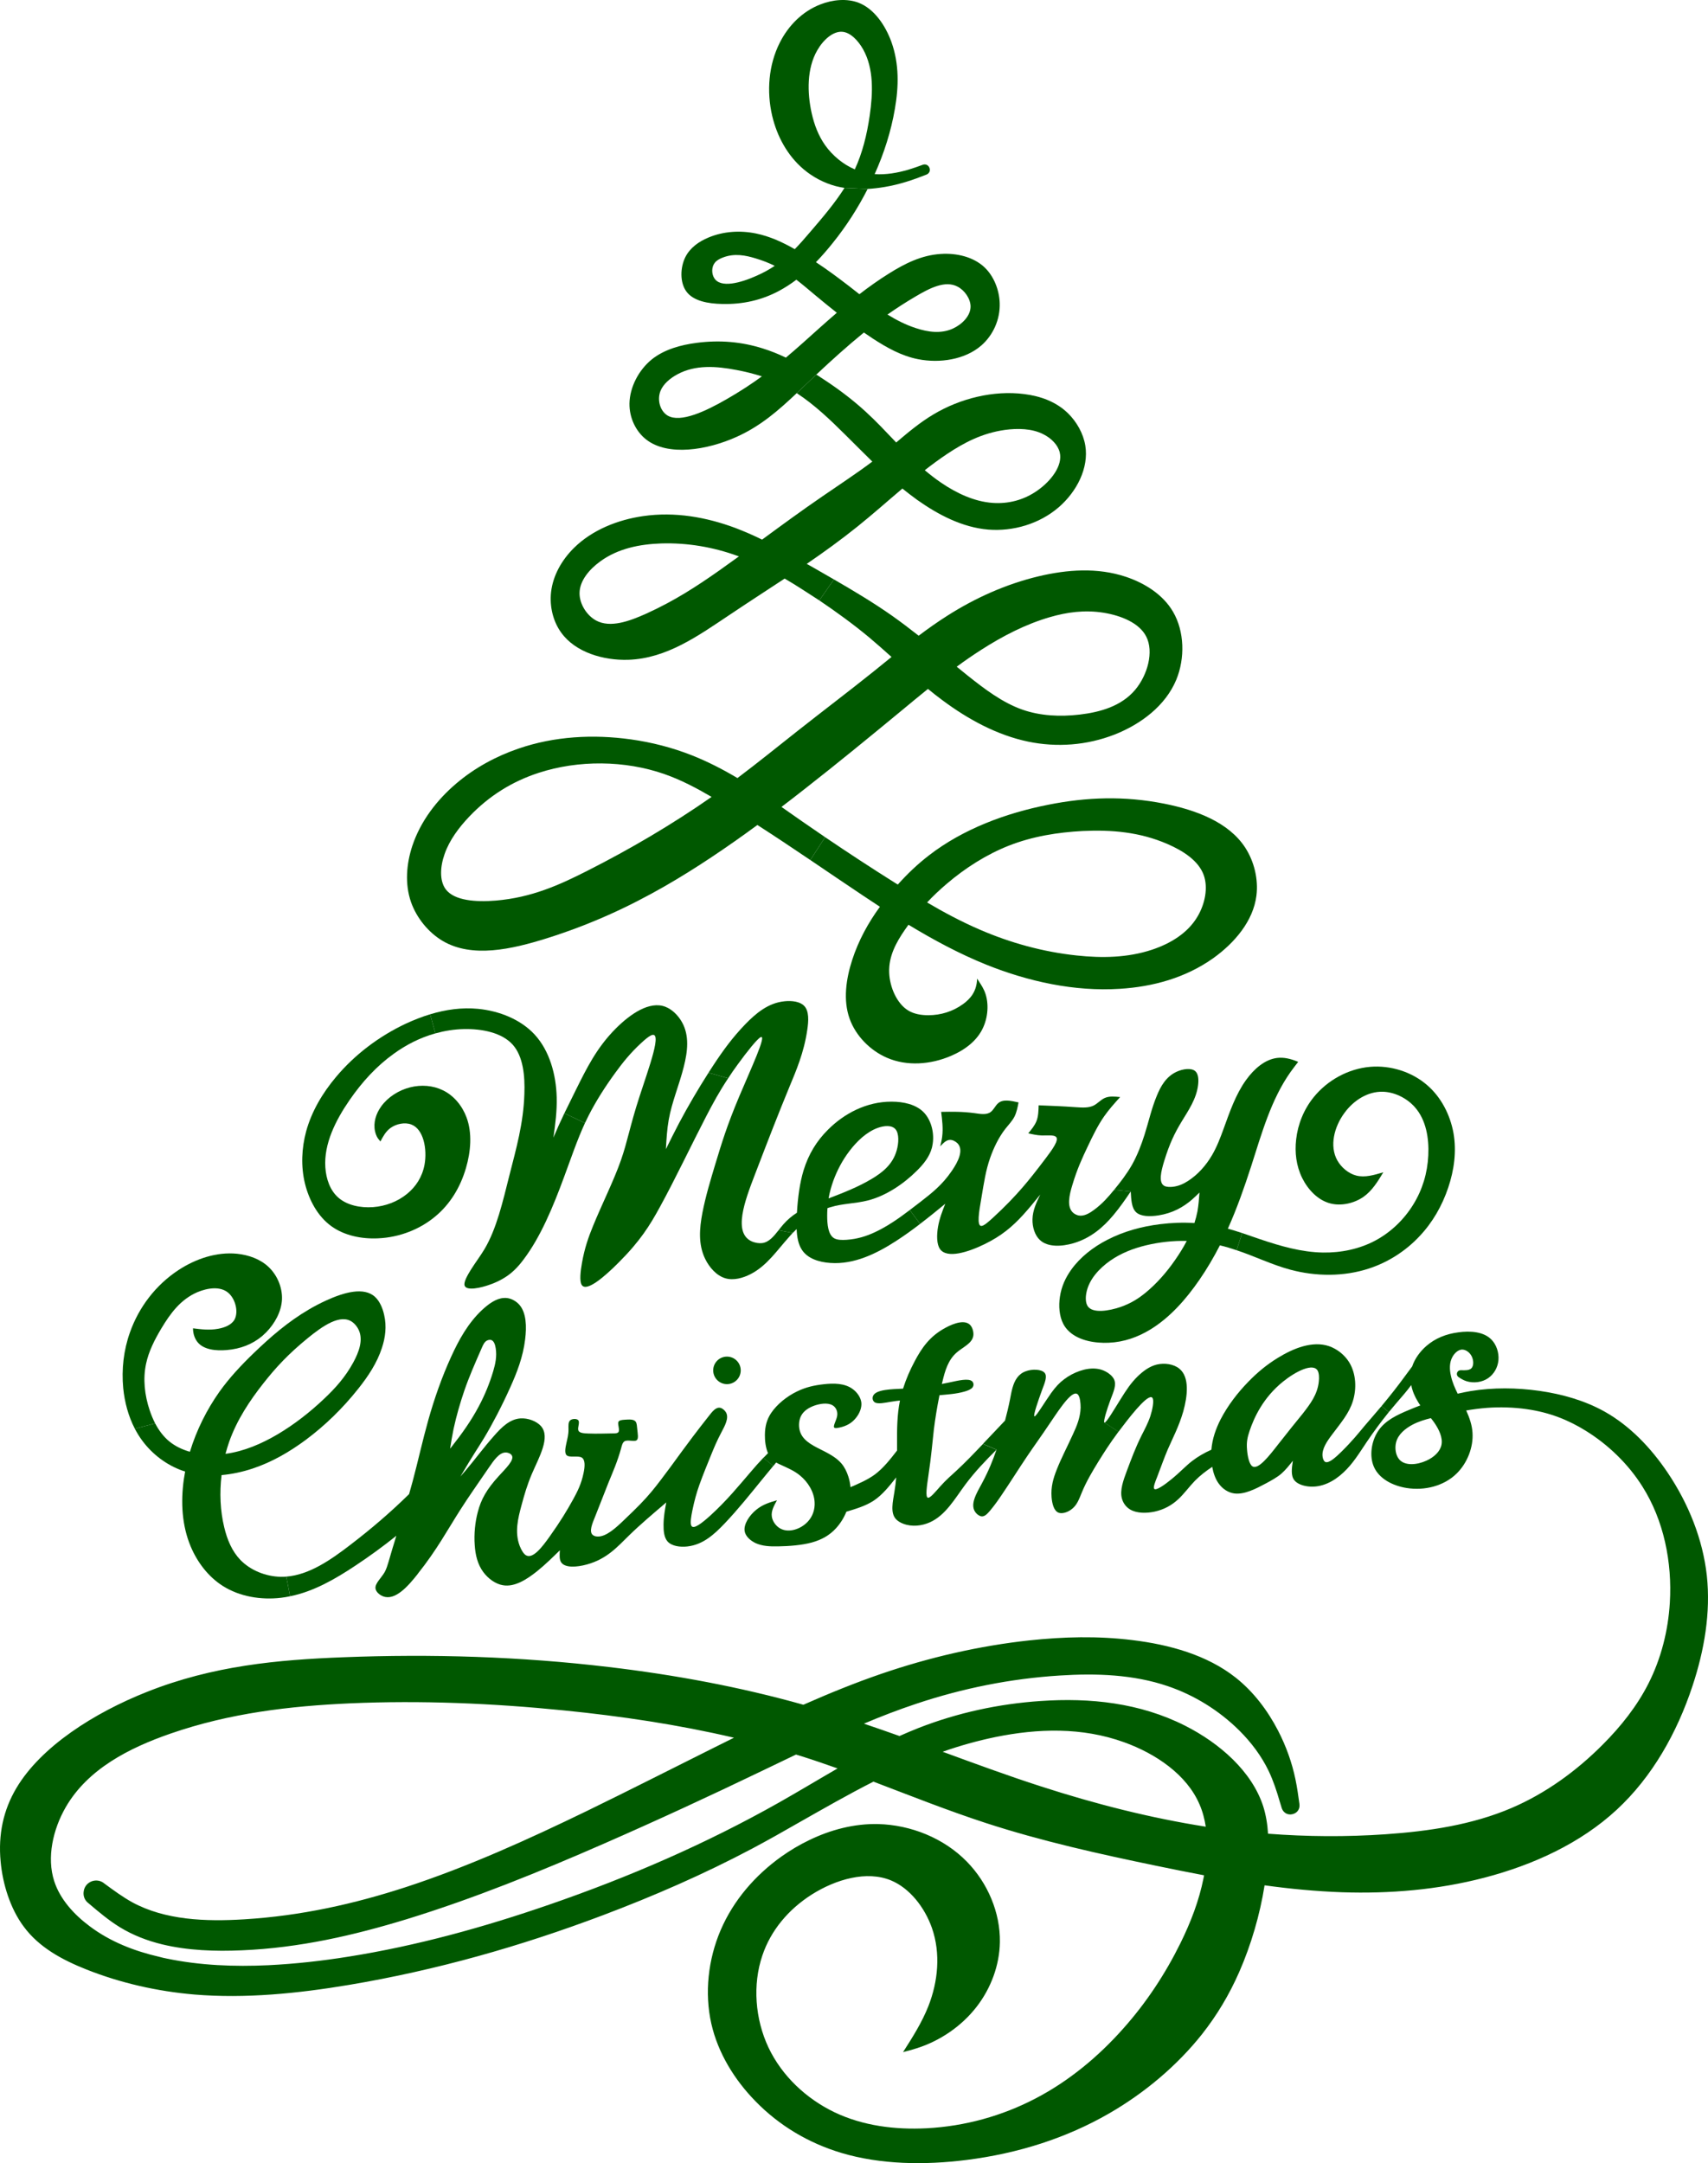 <?xml version="1.0" encoding="UTF-8" standalone="no"?>
<svg
   width="182.361"
   height="230.957"
   viewBox="0 0 182.361 230.957"
   version="1.1"
   id="svg91"
   sodipodi:docname="tree_script.svg"
   inkscape:version="1.3.2 (091e20ef0f, 2023-11-25, custom)"
   xmlns:inkscape="http://www.inkscape.org/namespaces/inkscape"
   xmlns:sodipodi="http://sodipodi.sourceforge.net/DTD/sodipodi-0.dtd"
   xmlns="http://www.w3.org/2000/svg"
   xmlns:svg="http://www.w3.org/2000/svg"
   xmlns:rdf="http://www.w3.org/1999/02/22-rdf-syntax-ns#"
   xmlns:cc="http://creativecommons.org/ns#"
   xmlns:dc="http://purl.org/dc/elements/1.1/">
  <title
     id="title1243">Downloadable Christmas Tree SVG Files for Cricut and Silhouette</title>
  <defs
     id="defs95" />
  <sodipodi:namedview
     id="namedview93"
     pagecolor="#ffffff"
     bordercolor="#000000"
     borderopacity="0.25"
     inkscape:showpageshadow="2"
     inkscape:pageopacity="0.0"
     inkscape:pagecheckerboard="0"
     inkscape:deskcolor="#d1d1d1"
     showgrid="false"
     inkscape:zoom="1.5090841"
     inkscape:cx="-133.5247"
     inkscape:cy="247.16979"
     inkscape:window-width="3840"
     inkscape:window-height="2123"
     inkscape:window-x="0"
     inkscape:window-y="0"
     inkscape:window-maximized="1"
     inkscape:current-layer="svg91" />
  <g
     id="CIRCLE-2"
     data-name="CIRCLE"
     transform="translate(-462.513,-22.696)">
    <g
       id="g47">
      <path
         d="m 556.96,42.66 c -0.58,0.1 -1.19,0.17 -1.81,0.21 l -2.47,-0.11 c -0.31,-0.05 -0.62,-0.11 -0.93,-0.19 -1.28,-0.34 -2.47,-0.98 -3.46,-1.82 -1.7,-1.45 -2.81,-3.48 -3.33,-5.68 -0.61,-2.61 -0.39,-5.45 0.81,-7.82 0.91,-1.81 2.41,-3.34 4.33,-4.08 1.32,-0.52 2.84,-0.66 4.09,-0.18 1.66,0.65 2.85,2.4 3.5,4.19 0.84,2.35 0.78,4.77 0.37,7.13 -0.41,2.41 -1.16,4.75 -2.16,6.98 1.21,0.08 2.44,-0.14 3.58,-0.47 0.53,-0.16 1.04,-0.34 1.58,-0.54 0.3,-0.09 0.58,0.05 0.69,0.34 0.11,0.29 -0.01,0.58 -0.3,0.71 -1.46,0.58 -2.88,1.06 -4.49,1.33 z m -1.59,-7.62 c 0.35,-2.42 0.45,-5.01 -0.7,-7.07 -0.54,-0.96 -1.36,-1.81 -2.22,-1.88 -0.98,-0.08 -2.03,0.84 -2.68,1.98 -1.12,1.94 -1.08,4.52 -0.6,6.69 0.29,1.29 0.73,2.43 1.44,3.44 0.79,1.11 1.92,2.05 3.17,2.58 0.81,-1.75 1.29,-3.68 1.59,-5.74 z"
         style="fill:#005800;stroke-width:0px"
         id="path5" />
      <path
         d="m 538.76,52.37 c 0.67,1.14 2.86,0.52 4.53,-0.23 0.75,-0.33 1.39,-0.69 1.94,-1.06 -0.62,-0.31 -1.29,-0.57 -2.02,-0.79 -1.07,-0.33 -2.27,-0.58 -3.51,-0.1 -0.33,0.12 -0.66,0.3 -0.86,0.55 -0.38,0.47 -0.35,1.19 -0.08,1.63 z m 0.85,2.78 c -1.48,-0.03 -3.07,-0.3 -3.82,-1.34 -0.69,-0.95 -0.67,-2.54 -0.09,-3.69 0.51,-0.99 1.44,-1.64 2.45,-2.06 1.62,-0.68 3.42,-0.78 5.1,-0.43 1.46,0.3 2.82,0.93 4.12,1.67 0.58,-0.59 1.1,-1.2 1.64,-1.83 1.26,-1.47 2.59,-3.01 3.67,-4.71 l 2.47,0.11 c -1.04,2.04 -2.28,3.98 -3.75,5.8 -0.56,0.7 -1.15,1.38 -1.77,2.02 1.21,0.79 2.37,1.66 3.53,2.55 l 1.11,0.87 c 1.01,-0.78 2.05,-1.52 3.14,-2.2 1.7,-1.07 3.51,-1.98 5.56,-2.1 1.66,-0.11 3.48,0.3 4.68,1.45 0.98,0.94 1.55,2.39 1.6,3.79 0.06,1.75 -0.7,3.43 -1.96,4.53 -1.74,1.52 -4.45,1.92 -6.74,1.47 -1.79,-0.35 -3.34,-1.23 -4.84,-2.2 -0.32,-0.21 -0.64,-0.43 -0.96,-0.65 -1.71,1.39 -3.44,2.95 -5.08,4.49 l -2.09,1.98 c -1.91,1.8 -3.8,3.49 -6.42,4.67 -3.15,1.42 -7.34,2.1 -9.66,0.28 -1.11,-0.87 -1.8,-2.32 -1.78,-3.84 0.03,-1.72 0.96,-3.55 2.37,-4.7 1.34,-1.08 3.11,-1.56 4.82,-1.78 2.46,-0.32 4.8,-0.11 7.04,0.6 0.84,0.26 1.66,0.59 2.47,0.98 1.24,-1.04 2.39,-2.09 3.55,-3.13 0.63,-0.56 1.26,-1.12 1.89,-1.66 -0.77,-0.61 -1.55,-1.24 -2.3,-1.87 -0.68,-0.57 -1.35,-1.14 -2.02,-1.66 -0.6,0.46 -1.23,0.86 -1.88,1.21 -1.79,0.95 -3.79,1.44 -6.05,1.38 z m 1.54,7.05 c -2.19,-0.42 -4.38,-0.57 -6.29,0.45 -0.79,0.42 -1.53,1.04 -1.83,1.79 -0.38,0.97 -0.03,2.16 0.77,2.63 1.37,0.8 4.05,-0.46 6.29,-1.75 1.41,-0.81 2.65,-1.62 3.77,-2.44 -0.88,-0.28 -1.8,-0.51 -2.71,-0.68 z m 23.1,-4.42 c 0.98,-0.45 1.9,-1.36 1.89,-2.37 -0.01,-0.82 -0.63,-1.71 -1.37,-2.1 -1.34,-0.73 -3.04,0.18 -4.5,1.04 -1.11,0.65 -2.09,1.29 -3,1.93 0.95,0.59 1.95,1.1 3.03,1.45 1.28,0.42 2.67,0.63 3.95,0.05 z"
         style="fill:#005800;stroke-width:0px"
         id="path7" />
      <path
         d="m 526.61,82.63 c -1.19,0.86 -2.21,2.08 -2.22,3.39 -0.01,1.16 0.77,2.39 1.77,2.93 1.52,0.82 3.56,0.07 5.36,-0.74 3,-1.36 5.36,-2.9 7.74,-4.57 0.72,-0.51 1.45,-1.03 2.15,-1.54 -0.04,-0.01 -0.11,-0.04 -0.18,-0.06 -2.54,-0.92 -5.31,-1.41 -8.13,-1.32 -2.28,0.08 -4.59,0.53 -6.49,1.91 z m 51.78,-12.36 c 0.39,2.39 -0.91,4.91 -2.82,6.57 -2.09,1.81 -4.9,2.61 -7.54,2.4 -2.76,-0.23 -5.32,-1.57 -7.56,-3.15 -0.55,-0.4 -1.09,-0.81 -1.61,-1.23 -1.6,1.35 -3.17,2.75 -4.79,4.05 -1.77,1.42 -3.58,2.73 -5.42,3.99 0.25,0.14 0.51,0.29 0.78,0.44 0.71,0.41 1.41,0.81 2.12,1.22 l -1.56,2.24 c -0.64,-0.42 -1.28,-0.83 -1.92,-1.24 -0.59,-0.38 -1.18,-0.74 -1.78,-1.09 -1.94,1.28 -3.91,2.55 -5.89,3.88 -3.34,2.23 -6.7,4.65 -10.79,4.79 -2.68,0.09 -5.67,-0.8 -7.17,-2.89 -0.88,-1.2 -1.26,-2.81 -1.09,-4.33 0.2,-1.78 1.14,-3.43 2.44,-4.72 1.95,-1.93 4.69,-3.01 7.39,-3.4 3.4,-0.49 6.74,0.11 9.86,1.27 0.96,0.37 1.91,0.78 2.84,1.24 2.11,-1.55 4.24,-3.11 6.4,-4.59 1.81,-1.25 3.64,-2.44 5.37,-3.74 -0.95,-0.93 -1.92,-1.91 -2.9,-2.88 -1.61,-1.6 -3.29,-3.2 -5.17,-4.43 l 2.09,-1.98 c 0.16,0.1 0.34,0.21 0.51,0.33 1.7,1.1 3.3,2.29 4.76,3.63 1.14,1.04 2.19,2.17 3.26,3.29 1.26,-1.07 2.53,-2.14 3.98,-3 2.86,-1.71 6.42,-2.59 9.69,-2.17 1.75,0.22 3.41,0.82 4.67,2.05 0.93,0.91 1.64,2.16 1.85,3.45 z M 575.66,71 c -0.19,-0.79 -0.89,-1.51 -1.75,-1.94 -1.21,-0.62 -2.74,-0.65 -4.12,-0.46 -2.4,0.34 -4.33,1.35 -6.15,2.56 -0.82,0.55 -1.61,1.13 -2.39,1.74 0.55,0.46 1.12,0.91 1.74,1.33 1.64,1.12 3.54,2.02 5.5,2.16 1.64,0.12 3.32,-0.28 4.8,-1.33 1.45,-1.02 2.71,-2.66 2.37,-4.06 z"
         style="fill:#005800;stroke-width:0px"
         id="path9" />
      <path
         d="m 517.88,102.62 c 3.84,-1.32 7.98,-1.54 11.99,-0.98 2.22,0.31 4.4,0.87 6.46,1.68 1.71,0.67 3.34,1.51 4.92,2.45 2.19,-1.65 4.31,-3.37 6.44,-5.05 2.7,-2.13 5.4,-4.17 8.07,-6.31 0.65,-0.52 1.3,-1.05 1.94,-1.57 -0.78,-0.7 -1.58,-1.41 -2.4,-2.1 -1.7,-1.41 -3.49,-2.71 -5.31,-3.94 l 1.56,-2.24 c 2.11,1.22 4.2,2.47 6.17,3.85 0.98,0.69 1.93,1.42 2.88,2.16 0.98,-0.74 1.98,-1.45 3.02,-2.11 2.99,-1.91 6.27,-3.39 9.77,-4.23 3.07,-0.73 6.3,-0.96 9.33,0.05 2.03,0.68 3.98,1.91 5.04,3.74 1.22,2.09 1.29,4.96 0.34,7.26 -1.15,2.76 -3.75,4.72 -6.55,5.83 -3,1.18 -6.22,1.4 -9.26,0.77 -3.31,-0.69 -6.4,-2.37 -9.14,-4.41 -0.53,-0.39 -1.05,-0.8 -1.56,-1.22 -0.94,0.76 -1.88,1.54 -2.81,2.31 -3.43,2.83 -6.84,5.63 -10.36,8.38 -0.83,0.65 -1.66,1.3 -2.47,1.91 0.72,0.5 1.46,1.02 2.2,1.54 0.82,0.57 1.64,1.13 2.46,1.69 l -1.58,2.44 c -1.87,-1.26 -3.75,-2.52 -5.65,-3.74 -3.23,2.37 -6.53,4.61 -9.91,6.55 -3.91,2.24 -7.92,4.08 -12.58,5.55 -3.77,1.18 -7.97,2.13 -11.11,0.28 -1.52,-0.9 -2.79,-2.45 -3.39,-4.17 -0.66,-1.92 -0.49,-4.05 0.15,-5.99 0.87,-2.61 2.6,-4.88 4.7,-6.66 1.95,-1.66 4.24,-2.9 6.64,-3.72 z m 15.56,2.72 c -4.22,-1.47 -9.17,-1.51 -13.41,-0.13 -2.8,0.91 -5.29,2.44 -7.42,4.68 -1.1,1.16 -2.11,2.5 -2.63,4 -0.48,1.36 -0.55,2.84 0.12,3.75 0.93,1.24 3.26,1.38 5.35,1.21 3.82,-0.32 6.8,-1.67 9.79,-3.19 4.5,-2.28 9,-4.91 13.25,-7.88 -1.61,-0.94 -3.27,-1.82 -5.05,-2.44 z m 50.28,-9 c 1.32,-1.58 2,-4.05 1.18,-5.67 -0.74,-1.47 -2.7,-2.25 -4.54,-2.55 -2.04,-0.33 -3.94,-0.06 -5.76,0.47 -2.58,0.75 -5.02,2.01 -7.31,3.48 -0.91,0.58 -1.79,1.19 -2.63,1.81 0.38,0.31 0.77,0.62 1.16,0.94 1.82,1.45 3.72,2.89 5.84,3.64 1.91,0.67 4.01,0.78 6.14,0.53 2.2,-0.26 4.45,-0.9 5.92,-2.65 z"
         style="fill:#005800;stroke-width:0px"
         id="path11" />
      <path
         d="m 567.57,128.4 c 0.54,1.15 0.48,2.7 -0.05,3.92 -0.64,1.49 -1.99,2.48 -3.49,3.12 -2.18,0.93 -4.69,1.11 -6.8,0.2 -1.82,-0.78 -3.36,-2.36 -4.01,-4.19 -0.7,-1.97 -0.38,-4.22 0.28,-6.26 0.68,-2.1 1.72,-3.98 2.96,-5.68 -0.57,-0.37 -1.19,-0.78 -1.8,-1.19 -1.88,-1.26 -3.76,-2.53 -5.63,-3.8 l 1.58,-2.44 c 2.46,1.67 4.94,3.29 7.45,4.87 0.11,0.06 0.21,0.13 0.31,0.19 1.01,-1.13 2.12,-2.19 3.33,-3.12 3.65,-2.82 8.21,-4.51 12.72,-5.4 4.09,-0.82 8.13,-0.97 12.43,-0.11 3.34,0.67 6.83,1.95 8.61,4.68 0.96,1.48 1.42,3.38 1.2,5.13 -0.34,2.71 -2.32,5.04 -4.61,6.68 -2.97,2.11 -6.45,3.05 -9.97,3.27 -4.85,0.31 -9.76,-0.77 -14.27,-2.58 -2.9,-1.17 -5.64,-2.65 -8.3,-4.26 -0.13,0.17 -0.25,0.35 -0.37,0.52 -0.95,1.37 -1.76,2.86 -1.69,4.6 0.06,1.54 0.81,3.28 2.02,4.03 0.64,0.39 1.41,0.51 2.15,0.51 1.35,0 2.63,-0.4 3.72,-1.19 0.78,-0.57 1.46,-1.34 1.5,-2.72 0.25,0.41 0.53,0.78 0.73,1.22 z m 22.81,-7.86 c 0.79,-1.34 1.14,-3.07 0.65,-4.42 -0.56,-1.54 -2.21,-2.59 -3.87,-3.31 -2.97,-1.29 -5.99,-1.53 -9.02,-1.39 -2.69,0.14 -5.38,0.57 -7.9,1.56 -2.41,0.95 -4.67,2.39 -6.67,4.1 -0.75,0.64 -1.47,1.32 -2.07,1.97 1.76,1.04 3.65,2.05 5.62,2.9 3.28,1.42 6.76,2.38 10.34,2.76 2.7,0.29 5.44,0.25 8.04,-0.61 1.95,-0.65 3.82,-1.75 4.88,-3.56 z"
         style="fill:#005800;stroke-width:0px"
         id="path13" />
      <path
         d="m 505.82,132 c 0.85,-0.39 1.72,-0.74 2.62,-1.01 l 0.56,2.04 c -1.63,0.45 -3.11,1.21 -4.44,2.17 -1.84,1.32 -3.38,3 -4.73,4.96 -1.49,2.16 -2.75,4.67 -2.58,7.18 0.08,1.22 0.5,2.45 1.38,3.22 0.92,0.81 2.33,1.12 3.72,1.02 1.32,-0.1 2.61,-0.58 3.63,-1.42 0.92,-0.75 1.61,-1.78 1.86,-3.11 0.3,-1.66 -0.1,-3.8 -1.41,-4.29 -0.69,-0.27 -1.63,-0.07 -2.24,0.38 -0.5,0.37 -0.78,0.9 -1.06,1.43 -0.14,-0.16 -0.28,-0.33 -0.38,-0.52 -0.09,-0.18 -0.16,-0.38 -0.2,-0.58 -0.19,-0.92 0.1,-1.86 0.66,-2.64 0.71,-0.99 1.86,-1.73 3.09,-2.04 1.19,-0.3 2.45,-0.2 3.49,0.31 1.17,0.56 2.07,1.65 2.53,2.89 0.63,1.68 0.46,3.66 -0.06,5.43 -0.6,2.05 -1.68,3.82 -3.23,5.12 -1.65,1.4 -3.85,2.27 -6.13,2.37 -1.8,0.09 -3.65,-0.3 -5.03,-1.31 -1.43,-1.04 -2.35,-2.75 -2.79,-4.51 -0.46,-1.87 -0.36,-3.81 0.12,-5.6 0.59,-2.15 1.76,-4.11 3.2,-5.82 2.01,-2.39 4.57,-4.32 7.42,-5.67 z"
         style="fill:#005800;stroke-width:0px"
         id="path15" />
      <path
         d="m 512.06,132.57 c -1.06,0.02 -2.09,0.19 -3.06,0.46 l -0.56,-2.04 c 1.66,-0.5 3.38,-0.75 5.12,-0.58 2.26,0.22 4.55,1.13 6.04,2.75 1.6,1.74 2.29,4.29 2.35,6.7 0.04,1.47 -0.15,2.88 -0.35,4.3 0.37,-0.89 0.76,-1.75 1.17,-2.6 l 2.2,1.04 c -0.86,1.87 -1.51,3.82 -2.25,5.81 -1.15,3.12 -2.49,6.37 -4.32,8.78 -0.6,0.8 -1.26,1.51 -2.28,2.08 -0.34,0.19 -0.72,0.37 -1.15,0.53 -1.14,0.43 -2.66,0.74 -2.85,0.16 -0.12,-0.36 0.28,-1.07 0.65,-1.67 0.55,-0.87 1.03,-1.49 1.45,-2.19 1.32,-2.2 1.98,-5.14 2.67,-7.87 0.74,-2.91 1.51,-5.59 1.61,-8.73 0.07,-1.92 -0.12,-4.01 -1.25,-5.27 -1.14,-1.27 -3.24,-1.7 -5.19,-1.66 z"
         style="fill:#005800;stroke-width:0px"
         id="path17" />
      <path
         d="m 522.77,141.56 c 0.41,-0.84 0.82,-1.67 1.23,-2.5 1.12,-2.24 2.2,-4.49 4.27,-6.56 1.53,-1.53 3.59,-2.97 5.29,-2.31 0.72,0.28 1.36,0.92 1.76,1.63 0.82,1.44 0.61,3.16 0.2,4.77 -0.49,1.96 -1.27,3.75 -1.61,5.67 -0.18,1.02 -0.24,2.07 -0.3,3.13 0.45,-0.92 0.91,-1.83 1.4,-2.77 0.95,-1.8 2.07,-3.7 3.15,-5.39 l 2.1,0.59 c -0.96,1.44 -1.62,2.67 -2.33,4.03 -1.57,3.03 -3.32,6.72 -4.94,9.68 -1.09,2 -2.12,3.66 -4.41,5.95 -1.47,1.48 -3.46,3.22 -3.96,2.4 -0.25,-0.4 -0.13,-1.44 0.03,-2.35 0.28,-1.57 0.68,-2.72 1.19,-3.96 0.93,-2.28 2.22,-4.85 2.97,-7 0.7,-1.99 0.95,-3.62 1.97,-6.76 0.95,-2.97 2.6,-7.29 1.19,-6.54 -0.27,0.14 -0.64,0.46 -0.99,0.78 -1.15,1.06 -1.96,2.07 -2.76,3.17 -1.03,1.41 -2.04,2.97 -2.86,4.58 -0.13,0.26 -0.26,0.53 -0.39,0.8 z"
         style="fill:#005800;stroke-width:0px"
         id="path19" />
      <path
         d="m 538.62,136.52 c 1.09,-1.67 2.12,-3.07 3.47,-4.47 1.11,-1.14 2.43,-2.28 4.2,-2.45 0.77,-0.08 1.64,0.03 2.08,0.49 0.54,0.55 0.48,1.61 0.33,2.59 -0.35,2.4 -1.18,4.33 -1.93,6.13 -1.17,2.84 -2.15,5.36 -3.64,9.25 -1.08,2.81 -2.43,6.34 -0.28,7.21 0.31,0.12 0.7,0.19 1.03,0.15 0.74,-0.09 1.24,-0.72 1.76,-1.37 l 1.52,0.28 c -0.14,0.14 -0.27,0.29 -0.4,0.44 -1.3,1.44 -2.35,3.05 -4.08,3.95 -0.85,0.44 -1.85,0.71 -2.71,0.46 -0.94,-0.27 -1.72,-1.15 -2.17,-2.08 -0.75,-1.55 -0.61,-3.24 -0.29,-4.92 0.35,-1.81 0.9,-3.6 1.37,-5.17 0.69,-2.27 1.23,-4.09 2.57,-7.27 1.17,-2.78 2.96,-6.6 2.29,-6.31 -0.38,0.17 -1.51,1.61 -2.42,2.86 -0.4,0.54 -0.75,1.05 -1.06,1.53 l -2.1,-0.59 c 0.15,-0.24 0.31,-0.48 0.46,-0.71 z"
         style="fill:#005800;stroke-width:0px"
         id="path21" />
      <path
         d="m 550.98,150.65 c 1.57,-0.6 3.13,-1.21 4.58,-2.07 1.16,-0.69 2.25,-1.54 2.68,-3.02 0.24,-0.81 0.28,-1.82 -0.11,-2.29 -0.39,-0.46 -1.19,-0.41 -1.93,-0.14 -1.18,0.44 -2.19,1.41 -2.97,2.43 -0.79,1.03 -1.34,2.11 -1.74,3.19 -0.22,0.62 -0.4,1.24 -0.51,1.9 z m -5.34,3.4 c 0.17,-0.22 0.34,-0.44 0.52,-0.64 0.44,-0.5 0.92,-0.9 1.44,-1.23 0.1,-1.64 0.3,-3.18 0.71,-4.53 0.53,-1.72 1.39,-3.13 2.6,-4.33 1.71,-1.72 4.11,-3.01 6.8,-3 1.27,0 2.61,0.29 3.44,1.15 0.84,0.88 1.16,2.33 0.91,3.54 -0.01,0.09 -0.04,0.18 -0.06,0.27 -0.26,0.94 -0.88,1.71 -1.6,2.42 -1.46,1.45 -3.32,2.68 -5.23,3.17 -1.34,0.34 -2.71,0.32 -3.96,0.71 -0.12,0.03 -0.24,0.07 -0.35,0.11 -0.02,0.26 -0.03,0.52 -0.03,0.8 0,0.94 0.1,2.01 0.72,2.4 0.35,0.21 0.86,0.21 1.34,0.18 1.16,-0.08 2.11,-0.38 3.05,-0.82 1.29,-0.6 2.54,-1.47 3.71,-2.36 l 1.1,1.48 c -0.8,0.62 -1.62,1.21 -2.48,1.77 -2.15,1.4 -4.55,2.58 -7.1,2.4 -1.2,-0.08 -2.44,-0.46 -3.05,-1.42 -0.38,-0.58 -0.52,-1.37 -0.55,-2.2 l -0.41,0.41 z"
         style="fill:#005800;stroke-width:0px"
         id="path23" />
      <path
         d="m 571.74,152.42 c -1.13,1.23 -2.28,2.23 -4.14,3.13 -1.7,0.83 -3.99,1.57 -4.73,0.5 -0.36,-0.52 -0.35,-1.5 -0.21,-2.34 0.16,-0.93 0.47,-1.71 0.78,-2.49 -0.89,0.73 -1.77,1.45 -2.69,2.15 l -1.1,-1.48 c 0.39,-0.29 0.78,-0.59 1.15,-0.88 1.19,-0.93 2.29,-1.77 3.33,-3.29 0.67,-0.97 1.31,-2.23 0.62,-2.95 -0.21,-0.21 -0.53,-0.38 -0.82,-0.37 -0.39,0.01 -0.71,0.35 -1.03,0.69 0.08,-0.35 0.17,-0.7 0.21,-1.05 0.11,-0.86 0,-1.75 -0.11,-2.63 1.12,-0.02 2.24,-0.04 3.52,0.13 0.64,0.09 1.32,0.22 1.76,-0.11 0.32,-0.23 0.51,-0.7 0.81,-0.95 0.52,-0.45 1.35,-0.26 2.17,-0.08 -0.1,0.53 -0.2,1.05 -0.43,1.51 -0.24,0.47 -0.63,0.87 -0.97,1.3 -0.75,0.96 -1.28,2.11 -1.64,3.14 -0.46,1.33 -0.62,2.44 -0.96,4.46 -0.21,1.22 -0.48,2.78 0.03,2.78 0.27,0 0.74,-0.43 1.18,-0.82 1.38,-1.27 2.35,-2.29 3.2,-3.27 0.76,-0.88 1.43,-1.73 2.52,-3.17 0.65,-0.87 1.46,-1.95 1.05,-2.27 -0.24,-0.2 -0.93,-0.12 -1.49,-0.13 -0.56,-0.02 -1,-0.13 -1.45,-0.23 0.34,-0.41 0.68,-0.82 0.87,-1.29 0.21,-0.52 0.22,-1.11 0.24,-1.7 1.3,0.05 2.59,0.1 3.97,0.2 0.66,0.04 1.35,0.1 1.91,-0.18 0.41,-0.21 0.75,-0.61 1.17,-0.8 0.49,-0.22 1.07,-0.16 1.65,-0.1 -0.6,0.66 -1.2,1.33 -1.71,2.06 -0.69,0.99 -1.23,2.12 -1.73,3.17 -0.62,1.3 -1.16,2.47 -1.66,4.15 -0.33,1.07 -0.63,2.36 0.09,2.98 0.15,0.13 0.35,0.23 0.56,0.28 0.58,0.12 1.17,-0.23 1.68,-0.61 0.87,-0.64 1.49,-1.35 2.12,-2.12 l 1.78,0.17 c -0.58,0.86 -1.17,1.71 -1.84,2.51 -1.11,1.33 -2.44,2.47 -4.26,3.01 -1.26,0.37 -2.76,0.45 -3.6,-0.34 -0.55,-0.51 -0.81,-1.4 -0.79,-2.21 0.02,-0.95 0.42,-1.8 0.83,-2.64 -0.61,0.75 -1.22,1.5 -1.84,2.18 z"
         style="fill:#005800;stroke-width:0px"
         id="path25" />
      <path
         d="m 608.69,158.13 c -2.69,0.89 -5.69,0.86 -8.41,0.13 -1.98,-0.53 -3.81,-1.44 -5.74,-2.08 l 0.6,-1.83 c 0.63,0.21 1.26,0.44 1.89,0.65 2.19,0.74 4.43,1.39 6.73,1.43 1.93,0.03 3.91,-0.37 5.63,-1.3 1.65,-0.89 3.06,-2.26 4.03,-3.85 0.96,-1.56 1.5,-3.32 1.59,-5.23 0.09,-1.84 -0.24,-3.81 -1.45,-5.16 -0.86,-0.96 -2.17,-1.61 -3.44,-1.63 -1.56,-0.03 -3.06,0.89 -4.06,2.26 -1.11,1.5 -1.61,3.54 -0.77,5.06 0.43,0.77 1.21,1.42 2.03,1.63 0.93,0.24 1.91,-0.06 2.89,-0.35 -0.6,0.99 -1.2,1.98 -2.13,2.63 -1,0.69 -2.38,1 -3.55,0.69 -1.32,-0.35 -2.37,-1.47 -2.99,-2.72 -0.63,-1.29 -0.8,-2.71 -0.64,-4.1 0.18,-1.63 0.82,-3.21 1.86,-4.5 1.46,-1.82 3.7,-3.06 6.05,-3.26 2.17,-0.18 4.43,0.53 6.06,1.94 1.51,1.29 2.48,3.19 2.83,5.14 0.34,1.94 0.07,3.94 -0.56,5.81 -0.65,1.94 -1.68,3.74 -3.08,5.21 -1.46,1.56 -3.33,2.76 -5.37,3.43 z"
         style="fill:#005800;stroke-width:0px"
         id="path27" />
      <path
         d="m 581.06,157.29 c -1.21,0.85 -2.3,2.04 -2.56,3.46 -0.1,0.53 -0.08,1.08 0.16,1.43 0.55,0.76 2.23,0.49 3.5,0.06 1.11,-0.39 1.9,-0.9 2.65,-1.51 1.17,-0.96 2.23,-2.15 3.17,-3.51 0.45,-0.65 0.88,-1.33 1.24,-2.03 -1.45,-0.04 -2.94,0.13 -4.36,0.47 -1.35,0.33 -2.63,0.82 -3.8,1.63 z m -5.38,3.86 c 0.16,-1.09 0.6,-2.04 1.2,-2.88 0.97,-1.36 2.36,-2.43 3.86,-3.2 1.76,-0.91 3.69,-1.43 5.64,-1.67 1.22,-0.15 2.44,-0.2 3.66,-0.12 0.13,-0.41 0.24,-0.82 0.32,-1.23 0.12,-0.67 0.17,-1.35 0.22,-2.03 -0.25,0.25 -0.5,0.49 -0.76,0.72 -0.99,0.87 -2.15,1.49 -3.61,1.72 -0.89,0.14 -1.9,0.14 -2.4,-0.34 -0.48,-0.45 -0.52,-1.33 -0.57,-2.21 l -1.78,-0.17 c 0.68,-0.82 1.36,-1.71 1.92,-2.69 0.57,-1.02 1,-2.14 1.34,-3.22 0.45,-1.43 0.74,-2.78 1.3,-4.13 0.42,-1.03 0.99,-2.05 2.11,-2.57 0.69,-0.32 1.59,-0.44 2.01,-0.06 0.33,0.3 0.36,0.91 0.29,1.48 -0.18,1.49 -1.05,2.73 -1.74,3.87 -0.76,1.25 -1.31,2.38 -1.89,4.28 -0.31,1.03 -0.63,2.28 0.04,2.62 0.23,0.11 0.57,0.12 0.88,0.09 0.63,-0.07 1.15,-0.31 1.63,-0.62 1.06,-0.68 1.94,-1.68 2.57,-2.76 0.52,-0.89 0.88,-1.84 1.24,-2.83 0.64,-1.76 1.28,-3.65 2.39,-5.19 0.87,-1.21 2.02,-2.2 3.32,-2.36 0.68,-0.08 1.4,0.06 2.25,0.42 -0.28,0.36 -0.56,0.72 -0.83,1.1 -2.08,2.95 -3.07,6.56 -4.19,10.04 -0.74,2.29 -1.53,4.53 -2.49,6.67 0.51,0.14 1.02,0.3 1.53,0.47 l -0.6,1.83 c -0.59,-0.2 -1.18,-0.38 -1.78,-0.52 -0.65,1.26 -1.37,2.5 -2.2,3.7 -1.42,2.06 -3.14,4.02 -5.25,5.3 -1.32,0.8 -2.79,1.33 -4.42,1.4 -0.36,0.02 -0.72,0.01 -1.08,-0.02 -1.58,-0.12 -3.1,-0.71 -3.77,-1.99 -0.43,-0.82 -0.51,-1.92 -0.36,-2.9 z"
         style="fill:#005800;stroke-width:0px"
         id="path29" />
      <circle
         cx="540.13"
         cy="169.01"
         r="1.47"
         style="fill:#005800;stroke-width:0px"
         id="circle31" />
      <path
         d="m 485.8,164.57 c 0.67,-0.12 1.37,-0.39 1.71,-0.91 0.51,-0.82 0.16,-2.25 -0.61,-2.92 -0.85,-0.74 -2.21,-0.54 -3.31,-0.08 -1.81,0.78 -2.9,2.29 -3.86,3.89 -0.71,1.19 -1.34,2.43 -1.62,3.75 -0.35,1.62 -0.16,3.35 0.39,4.99 0.16,0.47 0.35,0.94 0.58,1.38 l -2.17,0.57 c -0.69,-1.33 -1.09,-2.82 -1.24,-4.33 -0.19,-2.01 0.04,-4.06 0.72,-5.96 0.94,-2.67 2.75,-5.06 5.18,-6.65 1.85,-1.21 4.07,-1.96 6.26,-1.74 1.23,0.13 2.45,0.56 3.34,1.39 0.94,0.88 1.5,2.2 1.45,3.48 -0.06,1.32 -0.78,2.59 -1.69,3.52 -0.14,0.14 -0.28,0.27 -0.43,0.4 -1.05,0.88 -2.32,1.37 -3.78,1.49 -1.16,0.1 -2.45,-0.03 -3.11,-0.84 -0.31,-0.38 -0.49,-0.91 -0.49,-1.48 0.88,0.11 1.75,0.22 2.68,0.05 z"
         style="fill:#005800;stroke-width:0px"
         id="path33" />
      <path
         d="m 500.24,168.15 c 0.59,-1.09 1.07,-2.37 0.58,-3.44 -0.15,-0.33 -0.39,-0.64 -0.66,-0.84 -1.28,-0.97 -3.23,0.43 -4.78,1.69 -2.07,1.69 -3.41,3.13 -4.76,4.85 -1.4,1.78 -2.81,3.86 -3.65,6.26 -0.14,0.41 -0.27,0.83 -0.38,1.25 1.97,-0.26 3.84,-1.07 5.56,-2.08 1.82,-1.08 3.47,-2.38 4.96,-3.79 1.2,-1.13 2.28,-2.33 3.13,-3.9 z m 3.29,-5.05 c 0.28,1.2 0.13,2.4 -0.24,3.51 -0.52,1.61 -1.48,3.05 -2.55,4.39 -1.63,2.05 -3.5,3.88 -5.58,5.43 -1.73,1.28 -3.61,2.38 -5.7,3.07 -1.06,0.35 -2.17,0.59 -3.29,0.69 -0.23,1.9 -0.14,3.83 0.28,5.56 0.32,1.35 0.84,2.57 1.72,3.49 1.09,1.13 2.73,1.78 4.31,1.81 0.2,0 0.4,0 0.6,-0.02 l 0.4,2.1 c -0.32,0.07 -0.64,0.12 -0.97,0.16 -2.13,0.25 -4.42,-0.12 -6.22,-1.27 -1.53,-0.97 -2.7,-2.51 -3.41,-4.19 -0.95,-2.25 -1.08,-4.76 -0.74,-7.19 0.04,-0.28 0.09,-0.56 0.14,-0.83 -0.09,-0.03 -0.2,-0.07 -0.31,-0.1 -1.68,-0.6 -3.2,-1.75 -4.27,-3.2 -0.3,-0.4 -0.56,-0.83 -0.79,-1.27 l 2.17,-0.57 c 0.38,0.73 0.87,1.39 1.48,1.9 0.64,0.53 1.41,0.9 2.23,1.13 0.71,-2.34 1.82,-4.52 3.13,-6.38 1.1,-1.54 2.33,-2.85 3.76,-4.23 0.42,-0.4 0.85,-0.81 1.3,-1.21 1.79,-1.61 3.87,-3.2 6.37,-4.34 1.89,-0.86 4.01,-1.47 5.2,-0.38 0.49,0.45 0.82,1.19 0.98,1.94 z"
         style="fill:#005800;stroke-width:0px"
         id="path35" />
      <path
         d="m 513.67,172.78 c 0.61,-1.15 1.12,-2.39 1.5,-3.67 0.23,-0.78 0.41,-1.58 0.27,-2.46 -0.06,-0.39 -0.19,-0.8 -0.5,-0.89 -0.14,-0.03 -0.32,0 -0.46,0.08 -0.26,0.15 -0.39,0.46 -0.52,0.75 -0.79,1.81 -1.36,3.09 -1.89,4.64 -0.42,1.23 -0.83,2.64 -1.13,4.03 -0.15,0.73 -0.27,1.46 -0.37,2.11 0.02,-0.02 0.09,-0.11 0.16,-0.2 1.08,-1.37 2.11,-2.8 2.94,-4.39 z m -6.55,17.96 c -1.08,1.37 -2.43,2.87 -3.69,2.4 -0.41,-0.15 -0.81,-0.51 -0.83,-0.89 -0.03,-0.52 0.63,-1.08 0.99,-1.71 0.18,-0.34 0.29,-0.69 0.39,-1.03 0.28,-0.98 0.57,-1.93 0.85,-2.84 -1.4,1.12 -2.86,2.19 -4.39,3.2 -2.15,1.43 -4.44,2.75 -6.96,3.26 l -0.4,-2.1 c 2.44,-0.19 4.72,-1.76 6.85,-3.4 2.25,-1.72 4.33,-3.51 6.26,-5.41 0.13,-0.45 0.25,-0.9 0.38,-1.36 0.57,-2.13 1.05,-4.33 1.67,-6.54 0.65,-2.31 1.46,-4.62 2.44,-6.76 0.85,-1.87 1.83,-3.61 3.28,-4.98 0.71,-0.66 1.51,-1.25 2.34,-1.3 0.15,-0.01 0.29,-0.01 0.44,0.02 0.45,0.08 0.9,0.34 1.22,0.7 0.76,0.86 0.79,2.35 0.62,3.71 -0.23,1.88 -0.86,3.5 -1.6,5.14 -0.89,1.99 -1.95,4 -2.79,5.39 -0.64,1.06 -1.15,1.77 -2.52,4.1 0.18,-0.2 0.36,-0.41 0.54,-0.62 1.03,-1.21 1.94,-2.47 3.07,-3.74 0.77,-0.88 1.65,-1.76 2.79,-1.84 0.8,-0.06 1.74,0.29 2.21,0.83 1.03,1.19 -0.22,3.32 -0.97,5.07 -0.52,1.22 -0.81,2.24 -1.12,3.39 -0.36,1.34 -0.75,2.85 -0.19,4.32 0.16,0.41 0.39,0.82 0.65,0.99 0.74,0.47 1.76,-0.88 2.55,-1.99 1.16,-1.63 1.84,-2.76 2.52,-3.99 0.43,-0.79 0.86,-1.61 1.1,-2.79 0.14,-0.66 0.21,-1.42 -0.21,-1.66 -0.41,-0.22 -1.29,0.05 -1.6,-0.24 -0.24,-0.23 -0.13,-0.8 -0.03,-1.26 0.12,-0.55 0.24,-0.95 0.23,-1.51 0,-0.36 -0.05,-0.78 0.2,-0.97 0.22,-0.17 0.68,-0.18 0.84,0 0.2,0.24 -0.09,0.78 0.01,1.08 0.09,0.3 0.6,0.32 1.03,0.34 1.04,0.04 1.67,0 2.65,-0.01 0.24,0 0.51,0 0.61,-0.15 0.14,-0.21 -0.07,-0.74 -0.03,-1.01 0.05,-0.26 0.35,-0.27 0.69,-0.3 0.46,-0.03 0.99,-0.08 1.19,0.23 0.11,0.18 0.12,0.46 0.15,0.76 0.05,0.51 0.17,1.06 -0.08,1.21 -0.26,0.17 -0.94,-0.09 -1.27,0.1 -0.22,0.13 -0.29,0.44 -0.37,0.75 -0.39,1.42 -0.89,2.54 -1.34,3.64 -0.45,1.11 -0.85,2.2 -1.42,3.61 -0.32,0.78 -0.69,1.65 -0.27,2 0.12,0.11 0.32,0.17 0.52,0.17 0.92,0.04 2,-0.97 2.84,-1.78 1.39,-1.32 2.15,-2.09 2.95,-3.05 0.62,-0.75 1.26,-1.61 2.01,-2.62 0.75,-1.03 1.61,-2.21 2.38,-3.23 0.56,-0.75 1.08,-1.4 1.72,-2.22 0.35,-0.45 0.74,-0.95 1.21,-0.84 0.23,0.06 0.48,0.27 0.61,0.51 0.32,0.6 -0.14,1.41 -0.49,2.08 -0.52,0.98 -0.79,1.65 -1.11,2.43 -0.4,0.99 -0.88,2.15 -1.26,3.22 -0.3,0.85 -0.52,1.64 -0.75,2.75 -0.12,0.6 -0.24,1.3 -0.11,1.58 0.21,0.48 1.15,-0.28 1.97,-1.01 1.82,-1.65 3.07,-3.2 4.36,-4.7 0.44,-0.52 0.89,-1.03 1.37,-1.53 l 1.06,0.87 c -0.4,0.49 -0.81,0.97 -1.21,1.47 -1.28,1.57 -2.53,3.14 -3.97,4.66 -1.1,1.15 -2.3,2.28 -3.99,2.47 -0.78,0.09 -1.67,-0.03 -2.12,-0.53 -0.38,-0.43 -0.44,-1.15 -0.43,-1.81 0.01,-0.84 0.15,-1.6 0.29,-2.36 -1.37,1.17 -2.75,2.33 -3.98,3.53 -1.26,1.24 -2.38,2.51 -4.48,3.09 -1.08,0.3 -2.43,0.41 -2.8,-0.29 -0.16,-0.3 -0.13,-0.76 -0.1,-1.22 -0.77,0.75 -1.53,1.51 -2.45,2.25 -1.08,0.86 -2.38,1.7 -3.63,1.48 -0.8,-0.13 -1.58,-0.71 -2.1,-1.41 -0.61,-0.83 -0.84,-1.83 -0.91,-2.86 -0.09,-1.21 0.04,-2.45 0.32,-3.52 0.35,-1.36 0.93,-2.43 2.27,-3.89 0.72,-0.79 1.67,-1.69 1.37,-2.18 -0.11,-0.19 -0.41,-0.32 -0.69,-0.31 -0.67,0.02 -1.24,0.85 -1.76,1.61 -1.21,1.77 -2.18,3.14 -3.05,4.51 -1.37,2.14 -2.49,4.26 -4.54,6.83 z"
         style="fill:#005800;stroke-width:0px"
         id="path37" />
      <path
         d="m 566.34,170.84 c -0.16,0.2 -0.51,0.34 -0.87,0.44 -0.88,0.25 -1.79,0.3 -2.65,0.38 -0.26,1.28 -0.46,2.54 -0.6,3.66 -0.17,1.47 -0.25,2.69 -0.58,4.9 -0.15,1.07 -0.37,2.38 -0.03,2.39 0.25,0.01 0.8,-0.66 1.27,-1.19 0.67,-0.75 1.21,-1.2 1.76,-1.71 0.91,-0.84 1.88,-1.85 2.82,-2.84 l 1.45,0.61 c -1.17,1.16 -2.31,2.35 -3.33,3.72 -1.13,1.52 -2.1,3.27 -3.78,4.03 -0.87,0.39 -1.93,0.51 -2.86,0.15 -0.29,-0.11 -0.58,-0.28 -0.77,-0.49 -0.62,-0.68 -0.33,-1.85 -0.16,-2.92 0.09,-0.53 0.15,-1.04 0.19,-1.53 -0.73,0.92 -1.46,1.85 -2.39,2.47 -0.86,0.57 -1.9,0.88 -2.93,1.19 -0.27,0.67 -0.66,1.28 -1.12,1.78 -0.67,0.73 -1.5,1.21 -2.58,1.51 -1.08,0.29 -2.4,0.39 -3.57,0.41 -0.89,0.02 -1.69,-0.02 -2.41,-0.34 -0.57,-0.27 -1.08,-0.72 -1.18,-1.27 -0.13,-0.76 0.52,-1.72 1.24,-2.3 0.69,-0.57 1.45,-0.79 2.21,-1.01 -0.32,0.58 -0.64,1.15 -0.55,1.74 0.07,0.51 0.44,1.02 0.91,1.28 0.92,0.5 2.21,0.05 2.94,-0.75 0.53,-0.57 0.76,-1.32 0.72,-2.05 -0.05,-1.11 -0.72,-2.19 -1.58,-2.88 -0.62,-0.51 -1.34,-0.8 -2.04,-1.13 -0.17,-0.07 -0.33,-0.15 -0.49,-0.24 -0.1,0.12 -0.2,0.25 -0.3,0.37 l -1.06,-0.87 c 0.16,-0.17 0.32,-0.33 0.49,-0.5 -0.25,-0.59 -0.34,-1.33 -0.33,-1.96 0.01,-0.93 0.21,-1.64 0.66,-2.32 0.62,-0.93 1.69,-1.8 2.81,-2.33 0.89,-0.43 1.8,-0.64 2.81,-0.75 1.06,-0.12 2.23,-0.12 3.09,0.51 0.48,0.35 0.87,0.9 0.93,1.47 0.05,0.56 -0.21,1.15 -0.56,1.59 -0.43,0.55 -0.99,0.89 -1.79,1.06 -0.19,0.04 -0.4,0.08 -0.5,0.03 -0.25,-0.11 0.14,-0.7 0.25,-1.2 0.1,-0.46 -0.05,-0.85 -0.31,-1.09 -0.45,-0.41 -1.25,-0.35 -1.95,-0.14 -0.7,0.22 -1.3,0.59 -1.59,1.17 -0.26,0.53 -0.27,1.22 -0.06,1.76 0.39,1 1.53,1.48 2.55,2 0.71,0.37 1.37,0.75 1.84,1.31 0.33,0.39 0.57,0.88 0.73,1.39 0.12,0.36 0.19,0.74 0.23,1.13 0.9,-0.39 1.81,-0.78 2.58,-1.34 0.93,-0.69 1.66,-1.63 2.39,-2.57 v -0.75 c -0.01,-1.5 0,-3.07 0.31,-4.59 -0.29,0.03 -0.61,0.07 -0.96,0.13 -0.63,0.1 -1.38,0.28 -1.73,0.06 -0.22,-0.14 -0.28,-0.43 -0.19,-0.66 0.27,-0.73 2.04,-0.74 3.21,-0.8 0.32,-1.02 0.75,-2 1.24,-2.92 0.75,-1.42 1.62,-2.7 3.33,-3.6 0.91,-0.49 2.07,-0.87 2.62,-0.25 0.24,0.28 0.37,0.76 0.31,1.14 -0.14,0.81 -1.1,1.19 -1.76,1.76 -0.93,0.8 -1.26,1.96 -1.54,3.14 -0.02,0.08 -0.04,0.15 -0.06,0.23 0.26,-0.05 0.52,-0.1 0.8,-0.16 0.94,-0.2 2.05,-0.48 2.44,-0.12 0.17,0.16 0.2,0.45 0.03,0.66 z"
         style="fill:#005800;stroke-width:0px"
         id="path39" />
      <path
         d="m 572.96,173.92 c 0.16,0.06 1.07,-1.49 1.79,-2.5 0.48,-0.66 0.88,-1.09 1.39,-1.47 0.48,-0.36 1.06,-0.68 1.69,-0.89 0.56,-0.19 1.16,-0.29 1.73,-0.23 0.34,0.03 0.67,0.13 0.98,0.29 0.38,0.19 0.73,0.49 0.9,0.81 0.31,0.61 -0.02,1.32 -0.37,2.24 -0.38,1.02 -0.77,2.29 -0.65,2.41 q 0,0 0.02,0 l 1.49,0.98 c -0.96,1.3 -1.51,2.17 -2.15,3.2 -0.6,0.98 -1.28,2.11 -1.75,3.26 -0.3,0.71 -0.52,1.43 -1.19,1.88 -0.38,0.27 -0.92,0.44 -1.29,0.31 -0.51,-0.18 -0.7,-0.95 -0.76,-1.64 -0.09,-1.14 0.19,-2.05 0.54,-2.94 0.48,-1.23 1.11,-2.41 1.75,-3.82 0.39,-0.84 0.78,-1.76 0.81,-2.82 0,-0.52 -0.07,-1.08 -0.24,-1.33 -0.52,-0.8 -1.9,1.31 -2.91,2.8 -1.13,1.69 -1.8,2.59 -2.58,3.75 -0.85,1.26 -1.82,2.81 -2.72,4.13 -0.37,0.55 -0.73,1.06 -1.22,1.65 -0.26,0.3 -0.55,0.63 -0.88,0.61 -0.21,-0.01 -0.45,-0.17 -0.61,-0.35 -0.75,-0.85 0.04,-2.1 0.65,-3.23 0.69,-1.29 1.15,-2.43 1.53,-3.55 l -1.45,-0.61 c 0.8,-0.84 1.58,-1.67 2.36,-2.49 0.19,-0.73 0.38,-1.49 0.53,-2.26 0.16,-0.84 0.3,-1.7 0.77,-2.33 0.22,-0.29 0.51,-0.53 0.9,-0.67 0.7,-0.27 1.72,-0.23 2.04,0.18 0.28,0.36 0.02,1.02 -0.27,1.77 -0.46,1.26 -0.99,2.8 -0.83,2.85 z"
         style="fill:#005800;stroke-width:0px"
         id="path41" />
      <path
         d="m 596.21,179.24 c 0.62,0.45 1.82,-1.11 2.77,-2.33 1.1,-1.41 1.87,-2.35 2.64,-3.3 0.78,-1.01 1.56,-2.02 1.7,-3.4 0.05,-0.42 0.03,-0.87 -0.11,-1.15 -0.47,-0.89 -2.33,0.04 -3.71,1.15 -2.12,1.71 -3.09,3.83 -3.57,5.26 -0.22,0.66 -0.35,1.18 -0.27,2.03 0.05,0.65 0.22,1.5 0.55,1.74 z m -15.77,-4.65 c 0.21,0 1.03,-1.41 1.67,-2.43 0.7,-1.13 1.16,-1.81 1.86,-2.5 0.55,-0.53 1.23,-1.07 2.05,-1.27 0.84,-0.2 1.81,-0.05 2.4,0.43 1.12,0.89 0.89,2.92 0.43,4.57 -0.46,1.6 -1.13,2.85 -1.66,4.07 -0.37,0.87 -0.67,1.72 -1.13,2.93 -0.2,0.5 -0.42,1.06 -0.33,1.24 0.15,0.3 1.13,-0.4 1.85,-0.99 1.01,-0.83 1.52,-1.42 2.21,-1.95 0.58,-0.45 1.28,-0.86 2.06,-1.21 0.1,-1.19 0.48,-2.24 0.98,-3.23 0.77,-1.49 1.83,-2.86 2.95,-4.01 0.96,-0.99 1.96,-1.83 3.17,-2.57 1.66,-1.02 3.7,-1.85 5.48,-1.24 0.85,0.3 1.64,0.92 2.13,1.71 0.75,1.22 0.81,2.83 0.4,4.14 -0.4,1.31 -1.27,2.31 -2.19,3.54 -0.56,0.74 -1.14,1.56 -1.05,2.37 0.03,0.25 0.12,0.5 0.28,0.59 0.38,0.2 1.14,-0.5 1.75,-1.1 1.17,-1.16 1.77,-1.92 2.47,-2.76 0.56,-0.66 1.19,-1.37 1.8,-2.1 l 0.77,0.65 c -0.83,1.03 -1.64,2.12 -2.39,3.24 -0.76,1.13 -1.45,2.28 -2.46,3.21 -1,0.94 -2.32,1.65 -3.76,1.48 -0.58,-0.07 -1.18,-0.28 -1.48,-0.67 -0.38,-0.49 -0.27,-1.28 -0.15,-2.07 -0.39,0.49 -0.77,0.98 -1.23,1.38 -0.47,0.4 -1.02,0.7 -1.63,1.03 -1.07,0.57 -2.31,1.22 -3.39,1.08 -0.66,-0.09 -1.25,-0.48 -1.67,-1.06 -0.35,-0.48 -0.57,-1.11 -0.69,-1.78 -0.66,0.44 -1.29,0.92 -1.85,1.49 -0.61,0.63 -1.14,1.38 -1.78,1.97 -0.69,0.64 -1.51,1.1 -2.52,1.32 -0.89,0.19 -1.91,0.19 -2.62,-0.23 -0.43,-0.26 -0.74,-0.68 -0.87,-1.16 -0.25,-0.9 0.17,-2 0.52,-2.95 0.51,-1.35 0.89,-2.4 1.57,-3.78 0.31,-0.61 0.68,-1.29 0.94,-2.06 0.24,-0.74 0.38,-1.56 0.27,-1.88 -0.27,-0.78 -2.04,1.39 -3.23,2.96 -0.15,0.2 -0.3,0.4 -0.44,0.58 z"
         style="fill:#005800;stroke-width:0px"
         id="path43" />
      <path
         d="m 615.29,174.11 c -0.62,0.15 -1.3,0.35 -1.95,0.69 -0.79,0.42 -1.55,1.03 -1.77,1.9 -0.16,0.63 -0.04,1.4 0.36,1.84 0.61,0.68 1.87,0.57 2.88,0.11 0.82,-0.37 1.47,-0.98 1.61,-1.7 0.15,-0.76 -0.27,-1.64 -0.77,-2.36 -0.13,-0.19 -0.27,-0.36 -0.36,-0.48 z m -88.45,53.09 c -8.75,3.3 -17.75,5.86 -27.05,7.42 -5.49,0.92 -11.08,1.48 -16.52,1.03 -3.97,-0.34 -7.86,-1.22 -11.52,-2.67 -2.59,-1.03 -5.06,-2.35 -6.71,-4.59 -1.43,-1.92 -2.24,-4.53 -2.46,-6.94 -0.27,-2.87 0.28,-5.48 1.68,-7.84 2.64,-4.45 8.32,-8.04 13.91,-10.26 7.08,-2.82 14.02,-3.44 20.99,-3.71 9.43,-0.37 18.92,-0.08 28.33,1.04 7.03,0.83 14.01,2.12 20.8,4.03 2.74,-1.21 5.51,-2.34 8.34,-3.31 5.11,-1.75 10.43,-2.98 15.78,-3.56 3.64,-0.39 7.3,-0.49 11.02,-0.03 3.95,0.48 7.96,1.59 11.01,4 1.9,1.5 3.42,3.51 4.54,5.68 0.85,1.65 1.48,3.4 1.85,5.2 0.18,0.86 0.3,1.73 0.42,2.6 0.08,0.53 -0.21,0.97 -0.72,1.1 -0.51,0.13 -0.98,-0.12 -1.16,-0.62 -0.07,-0.24 -0.14,-0.48 -0.22,-0.72 -0.32,-1.11 -0.68,-2.2 -1.17,-3.24 -0.77,-1.61 -1.87,-3.08 -3.16,-4.36 -2.15,-2.13 -4.8,-3.77 -7.64,-4.73 -3.65,-1.24 -7.61,-1.38 -11.51,-1.13 -5.27,0.33 -10.41,1.37 -15.34,3.02 -1.89,0.63 -3.74,1.34 -5.58,2.12 1.27,0.43 2.54,0.87 3.8,1.32 0.68,-0.3 1.35,-0.59 2.04,-0.86 4.14,-1.62 8.57,-2.58 13.05,-2.88 5.25,-0.36 10.57,0.19 15.41,2.64 3.71,1.88 7.14,4.89 8.34,8.62 0.29,0.93 0.45,1.9 0.51,2.91 4.15,0.32 8.34,0.35 12.54,0.06 4.63,-0.32 9.28,-1.01 13.49,-2.82 3.61,-1.55 6.9,-3.93 9.71,-6.76 1.94,-1.94 3.66,-4.11 4.88,-6.52 1.34,-2.65 2.1,-5.61 2.28,-8.63 0.26,-4.32 -0.64,-8.79 -2.94,-12.42 -1.52,-2.41 -3.65,-4.45 -6,-5.91 -1.9,-1.19 -3.94,-1.99 -6.34,-2.33 -1.38,-0.2 -2.87,-0.24 -4.23,-0.14 -0.78,0.06 -1.52,0.16 -2.23,0.28 0.34,0.76 0.62,1.54 0.67,2.36 0.11,1.55 -0.55,3.27 -1.72,4.4 -1.35,1.31 -3.39,1.82 -5.3,1.52 -1.52,-0.24 -2.96,-1 -3.51,-2.27 -0.5,-1.14 -0.27,-2.7 0.43,-3.78 0.75,-1.16 2.05,-1.76 3.33,-2.29 0.4,-0.17 0.8,-0.33 1.2,-0.48 -0.09,-0.13 -0.18,-0.26 -0.26,-0.4 -0.33,-0.53 -0.59,-1.14 -0.71,-1.77 -0.49,0.67 -1.02,1.26 -1.55,1.88 -0.28,0.33 -0.57,0.67 -0.85,1.01 l -0.77,-0.65 c 0.2,-0.24 0.4,-0.48 0.6,-0.73 0.95,-1.16 1.81,-2.33 2.67,-3.5 0.28,-0.84 0.85,-1.61 1.53,-2.2 0.94,-0.81 2.09,-1.27 3.39,-1.44 1.28,-0.18 2.71,-0.08 3.54,0.77 0.53,0.54 0.82,1.39 0.75,2.2 -0.07,0.77 -0.47,1.49 -1.1,1.92 -0.65,0.45 -1.55,0.56 -2.3,0.33 -0.32,-0.1 -0.61,-0.27 -0.87,-0.45 -0.15,-0.11 -0.2,-0.28 -0.15,-0.45 0.06,-0.18 0.21,-0.28 0.4,-0.28 0.45,0.02 0.9,0.03 1.13,-0.2 0.26,-0.27 0.25,-0.83 0.04,-1.27 -0.22,-0.45 -0.67,-0.76 -1.08,-0.73 -0.39,0.04 -0.74,0.37 -0.96,0.74 -0.37,0.64 -0.34,1.39 -0.18,2.08 0.15,0.68 0.43,1.31 0.72,1.89 0.44,-0.1 0.9,-0.2 1.38,-0.28 2.4,-0.39 4.9,-0.37 7.36,-0.02 2.43,0.35 4.83,1.03 6.94,2.21 2.71,1.52 4.95,3.87 6.73,6.51 2.24,3.33 3.76,7.12 4.19,11.01 0.42,3.93 -0.26,7.95 -1.54,11.8 -1.65,4.99 -4.3,9.69 -8.07,13.18 -3.87,3.59 -8.92,5.9 -14.12,7.26 -5.01,1.31 -10.14,1.73 -15.24,1.56 -2.8,-0.1 -5.58,-0.37 -8.25,-0.74 -0.49,3.13 -1.45,6.39 -2.7,9.24 -1.09,2.48 -2.39,4.64 -3.99,6.67 -2.63,3.31 -6.07,6.23 -9.9,8.44 -4.59,2.65 -9.75,4.28 -15.21,4.97 -4.5,0.57 -9.21,0.5 -13.39,-0.75 -3.5,-1.05 -6.63,-2.91 -9.17,-5.52 -2.23,-2.28 -4,-5.14 -4.71,-8.28 -0.74,-3.27 -0.34,-6.86 0.99,-9.97 1.36,-3.18 3.68,-5.87 6.52,-7.89 0.92,-0.65 1.89,-1.23 2.91,-1.72 2.32,-1.13 4.85,-1.79 7.4,-1.73 3.47,0.09 7,1.49 9.46,4.01 2.23,2.27 3.58,5.45 3.53,8.59 -0.04,2.47 -0.95,4.92 -2.47,6.89 -1.61,2.09 -3.91,3.65 -6.38,4.44 -0.49,0.16 -0.99,0.29 -1.49,0.42 1.01,-1.58 2.02,-3.17 2.71,-4.92 1.02,-2.61 1.33,-5.6 0.37,-8.35 -0.78,-2.2 -2.37,-4.24 -4.38,-5.07 -2.58,-1.06 -5.86,-0.12 -8.44,1.51 -2.52,1.6 -4.39,3.86 -5.28,6.51 -1.06,3.12 -0.78,6.78 0.65,9.82 1.44,3.05 4.05,5.48 7.05,6.92 3.03,1.45 6.46,1.88 9.83,1.71 4.07,-0.21 8.06,-1.31 11.65,-3.19 3.55,-1.85 6.71,-4.47 9.38,-7.49 2.45,-2.75 4.48,-5.84 6.09,-9.11 1.08,-2.2 1.97,-4.48 2.46,-6.95 0.01,-0.09 0.03,-0.18 0.05,-0.27 -1.71,-0.32 -3.42,-0.67 -5.12,-1.02 -6.14,-1.27 -12.24,-2.63 -18.17,-4.56 -4.05,-1.32 -8.02,-2.9 -12.01,-4.42 -2.7,1.37 -5.33,2.88 -7.96,4.37 -1.65,0.95 -3.3,1.88 -4.97,2.77 -5.17,2.74 -10.54,5.08 -16,7.14 z m -27.14,4.41 c 7.3,-1.16 14.46,-3.14 21.46,-5.56 8.47,-2.92 16.7,-6.48 24.51,-10.89 2.14,-1.21 4.24,-2.48 6.27,-3.65 -1.19,-0.42 -2.54,-0.89 -3.91,-1.32 -0.18,-0.05 -0.35,-0.11 -0.53,-0.16 -1.18,0.57 -2.37,1.14 -3.56,1.71 -5.61,2.7 -11.23,5.3 -16.92,7.79 -6.9,3.02 -13.91,5.87 -21.06,8.07 -5.69,1.74 -11.47,3.07 -17.62,3.33 -2.85,0.13 -5.79,0.02 -8.49,-0.63 -1.61,-0.39 -3.14,-0.98 -4.53,-1.83 -1.19,-0.73 -2.27,-1.64 -3.35,-2.56 -0.41,-0.3 -0.6,-0.77 -0.52,-1.28 0.07,-0.5 0.39,-0.89 0.86,-1.07 0.48,-0.17 0.98,-0.08 1.36,0.25 0.97,0.71 1.93,1.42 2.96,1.99 3.51,1.91 7.83,2.08 11.98,1.82 6.03,-0.37 11.72,-1.64 17.27,-3.45 6.6,-2.16 13.01,-5.07 19.3,-8.12 4.54,-2.21 9.02,-4.49 13.53,-6.74 0.72,-0.36 1.44,-0.72 2.17,-1.08 -5.98,-1.4 -12.09,-2.31 -18.22,-2.92 -7.59,-0.76 -15.2,-1.08 -22.76,-0.75 -6.45,0.29 -12.86,1.04 -19.18,3.23 -4.44,1.54 -8.84,3.79 -11.19,7.86 -1.37,2.38 -2.04,5.38 -1.23,7.89 0.62,1.93 2.11,3.57 3.79,4.82 2.22,1.67 4.8,2.66 7.45,3.27 0.25,0.07 0.51,0.13 0.77,0.18 3.56,0.74 7.23,0.88 10.86,0.71 2.86,-0.14 5.71,-0.46 8.53,-0.91 z m 91.55,-13.88 c -0.12,-0.79 -0.33,-1.62 -0.67,-2.39 -1.35,-3.15 -4.64,-5.4 -8.06,-6.63 -4.49,-1.62 -9.21,-1.47 -13.73,-0.55 -1.94,0.4 -3.85,0.94 -5.63,1.57 3.41,1.25 6.93,2.55 10.5,3.7 5.77,1.87 11.67,3.37 17.59,4.3 z"
         style="fill:#005800;stroke-width:0px"
         id="path45" />
    </g>
  </g>
</svg>
